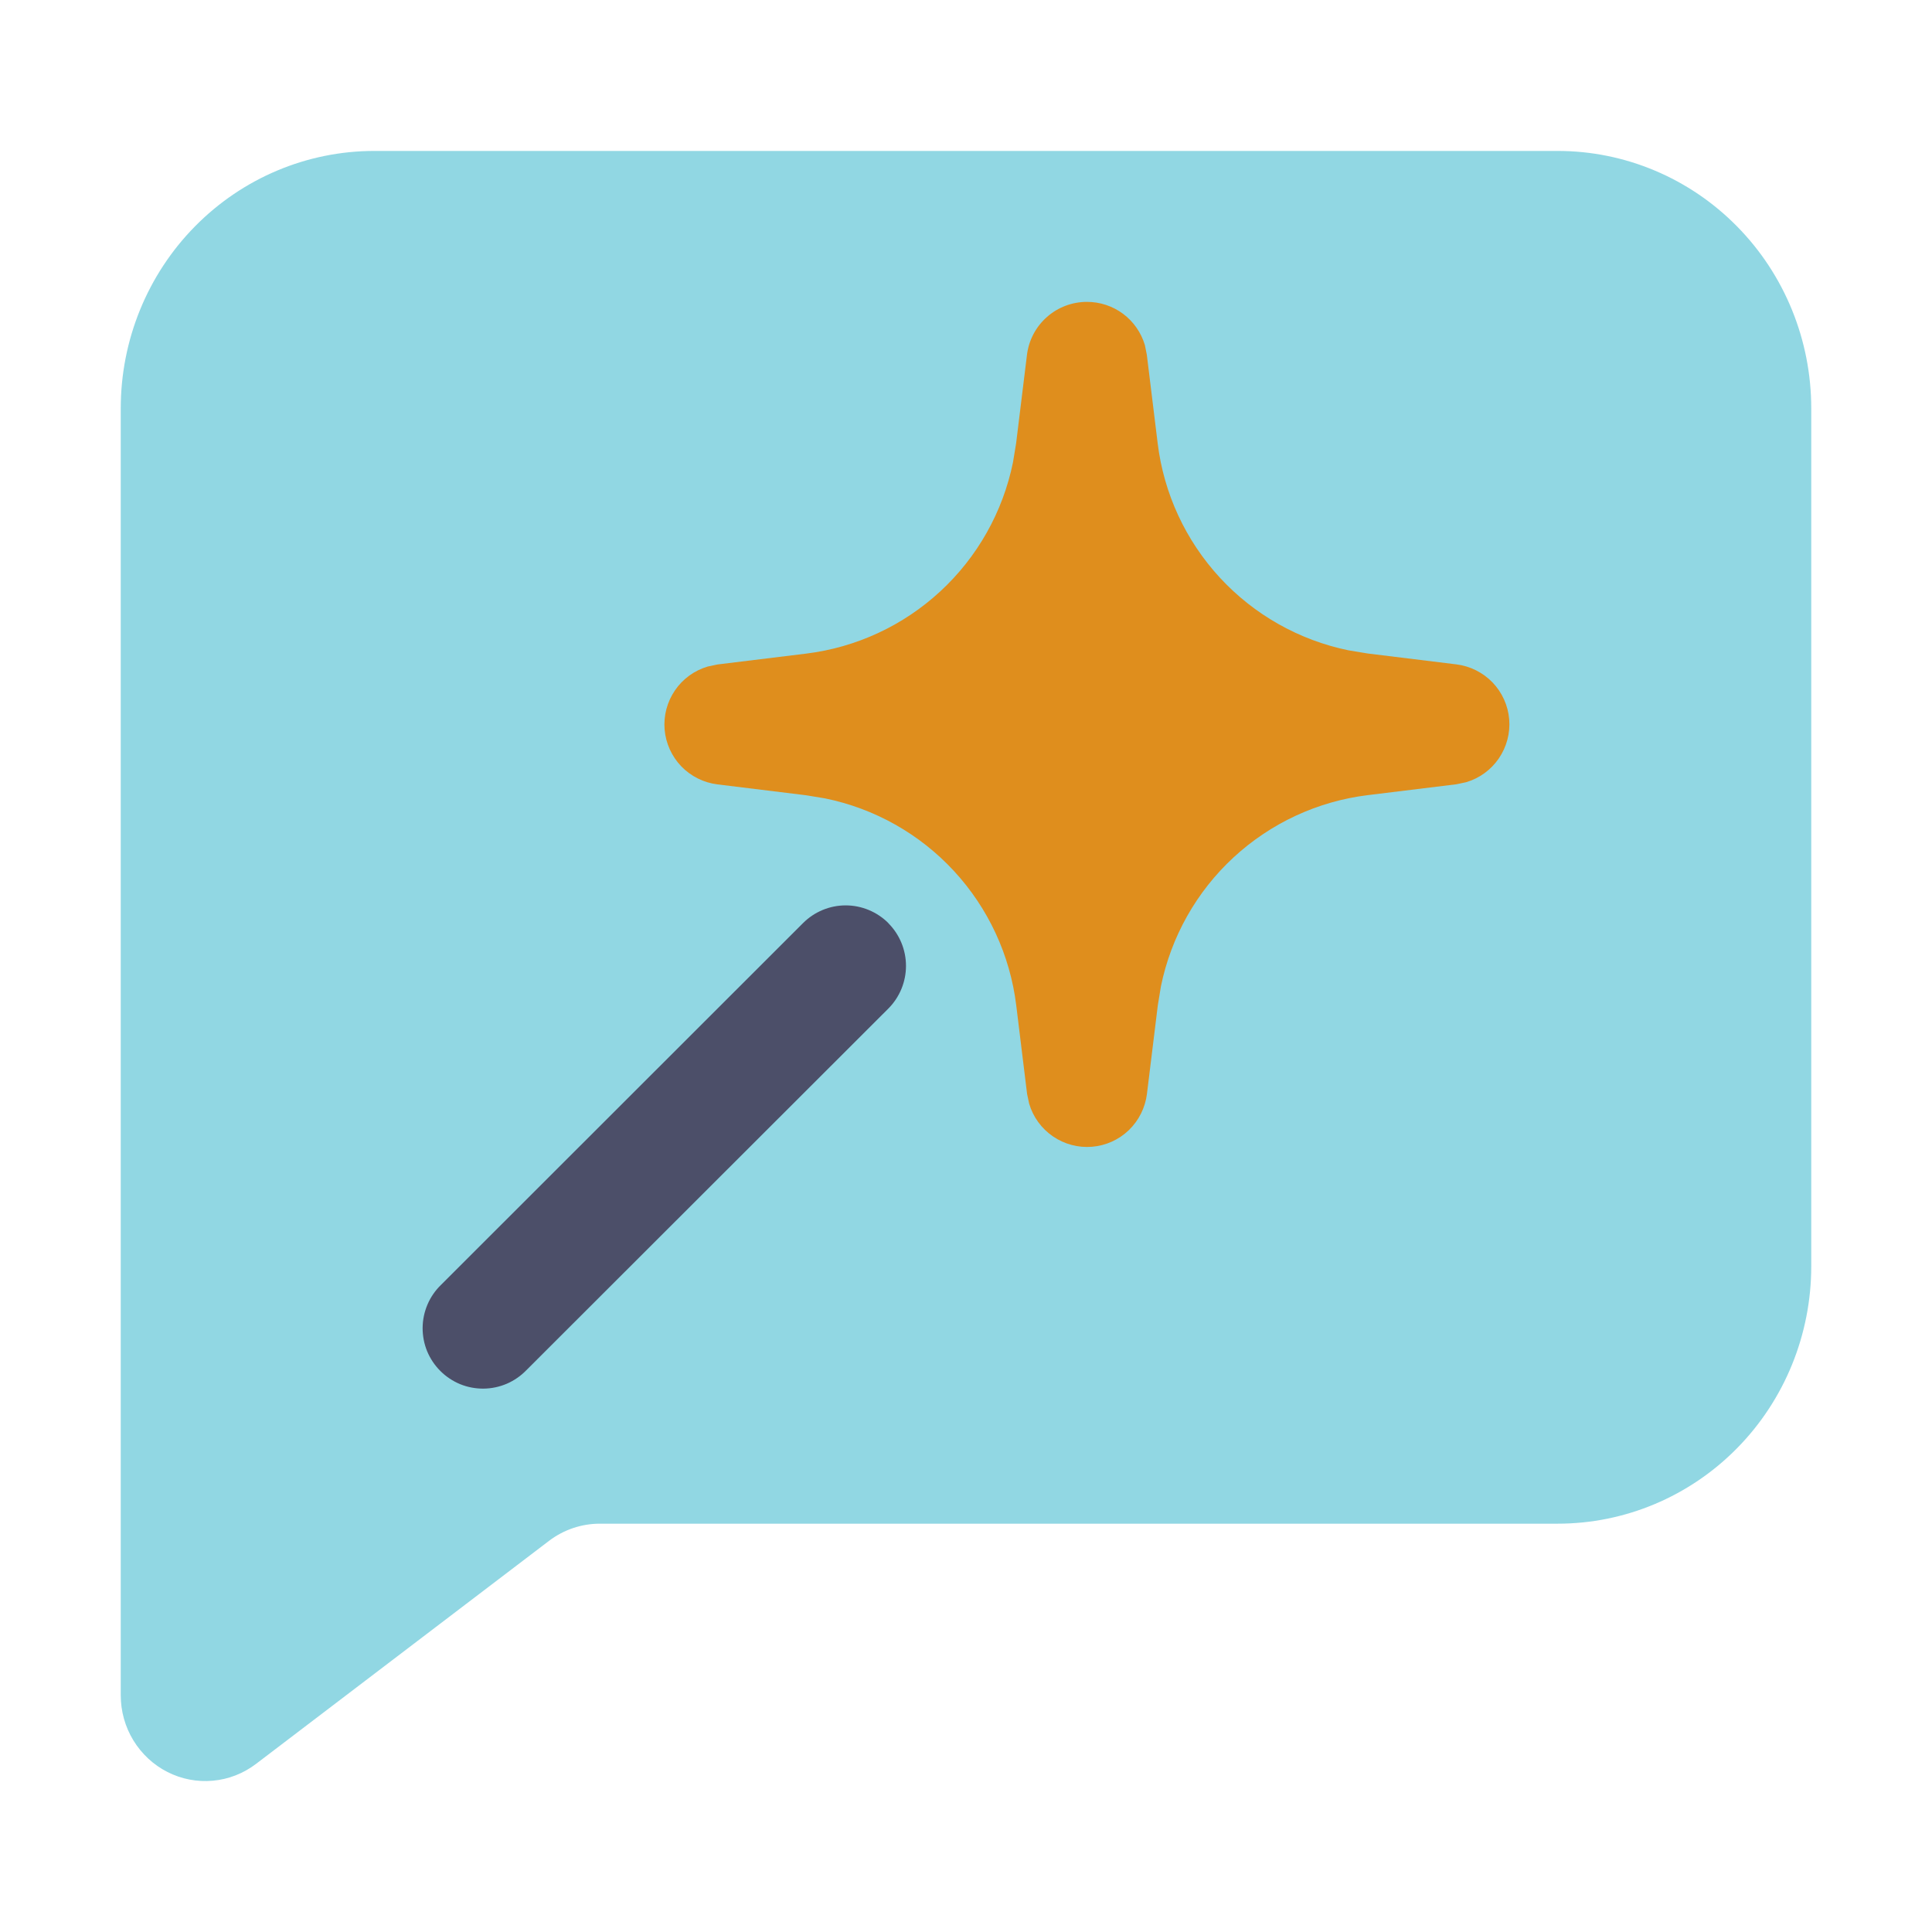 <svg width="32" height="32" viewBox="0 0 32 32" fill="none" xmlns="http://www.w3.org/2000/svg">
<path fill-rule="evenodd" clip-rule="evenodd" d="M2 6.763C2 5.633 2.442 4.548 3.23 3.749C4.018 2.949 5.086 2.5 6.2 2.5H25.8C26.914 2.5 27.982 2.949 28.77 3.749C29.558 4.548 30 5.633 30 6.763V20.974C30 22.104 29.558 23.189 28.77 23.988C27.982 24.788 26.914 25.237 25.8 25.237H9.934C9.631 25.237 9.336 25.337 9.094 25.521L4.24 29.216C4.032 29.374 3.785 29.471 3.526 29.494C3.267 29.518 3.006 29.468 2.774 29.35C2.541 29.232 2.346 29.05 2.209 28.826C2.072 28.602 2 28.343 2 28.079V6.763Z" fill="#91D7E3"/>
<path d="M18.003 5C18.219 5 18.429 5.069 18.602 5.198C18.775 5.327 18.901 5.509 18.963 5.716L18.995 5.876L19.175 7.345C19.277 8.176 19.638 8.953 20.205 9.568C20.773 10.183 21.519 10.604 22.338 10.772L22.654 10.824L24.121 11.004C24.349 11.032 24.561 11.138 24.721 11.303C24.88 11.469 24.978 11.685 24.997 11.914C25.016 12.143 24.955 12.372 24.825 12.562C24.695 12.752 24.504 12.891 24.283 12.956L24.123 12.99L22.654 13.17C21.824 13.272 21.047 13.633 20.432 14.201C19.818 14.768 19.397 15.515 19.229 16.335L19.177 16.651L18.997 18.118C18.969 18.346 18.863 18.558 18.698 18.718C18.532 18.878 18.317 18.975 18.087 18.994C17.858 19.013 17.63 18.952 17.44 18.822C17.25 18.692 17.111 18.501 17.046 18.28L17.012 18.12L16.832 16.651C16.73 15.82 16.369 15.042 15.801 14.427C15.233 13.812 14.486 13.391 13.666 13.224L13.351 13.172L11.884 12.992C11.655 12.964 11.444 12.858 11.284 12.693C11.125 12.527 11.027 12.311 11.008 12.082C10.989 11.853 11.05 11.624 11.18 11.434C11.31 11.244 11.501 11.105 11.722 11.04L11.882 11.006L13.351 10.826C14.182 10.724 14.959 10.363 15.574 9.795C16.189 9.227 16.61 8.48 16.778 7.659L16.83 7.343L17.01 5.876C17.04 5.634 17.158 5.411 17.341 5.25C17.524 5.088 17.76 5 18.003 5Z" fill="#DF8E1D"/>
<path d="M15.006 15.998C15.006 15.733 14.901 15.479 14.714 15.291V15.289C14.526 15.102 14.272 14.996 14.007 14.996C13.742 14.996 13.488 15.102 13.301 15.289L7.305 21.281C7.21 21.373 7.133 21.484 7.081 21.606C7.029 21.728 7.001 21.859 7 21.992C6.999 22.124 7.024 22.256 7.074 22.379C7.125 22.502 7.199 22.613 7.293 22.707C7.387 22.801 7.498 22.875 7.621 22.926C7.744 22.976 7.875 23.001 8.008 23C8.141 22.999 8.272 22.971 8.394 22.919C8.516 22.866 8.626 22.79 8.718 22.695L14.714 16.705C14.901 16.517 15.006 16.263 15.006 15.998Z" fill="#4C4F69"/>
</svg>
